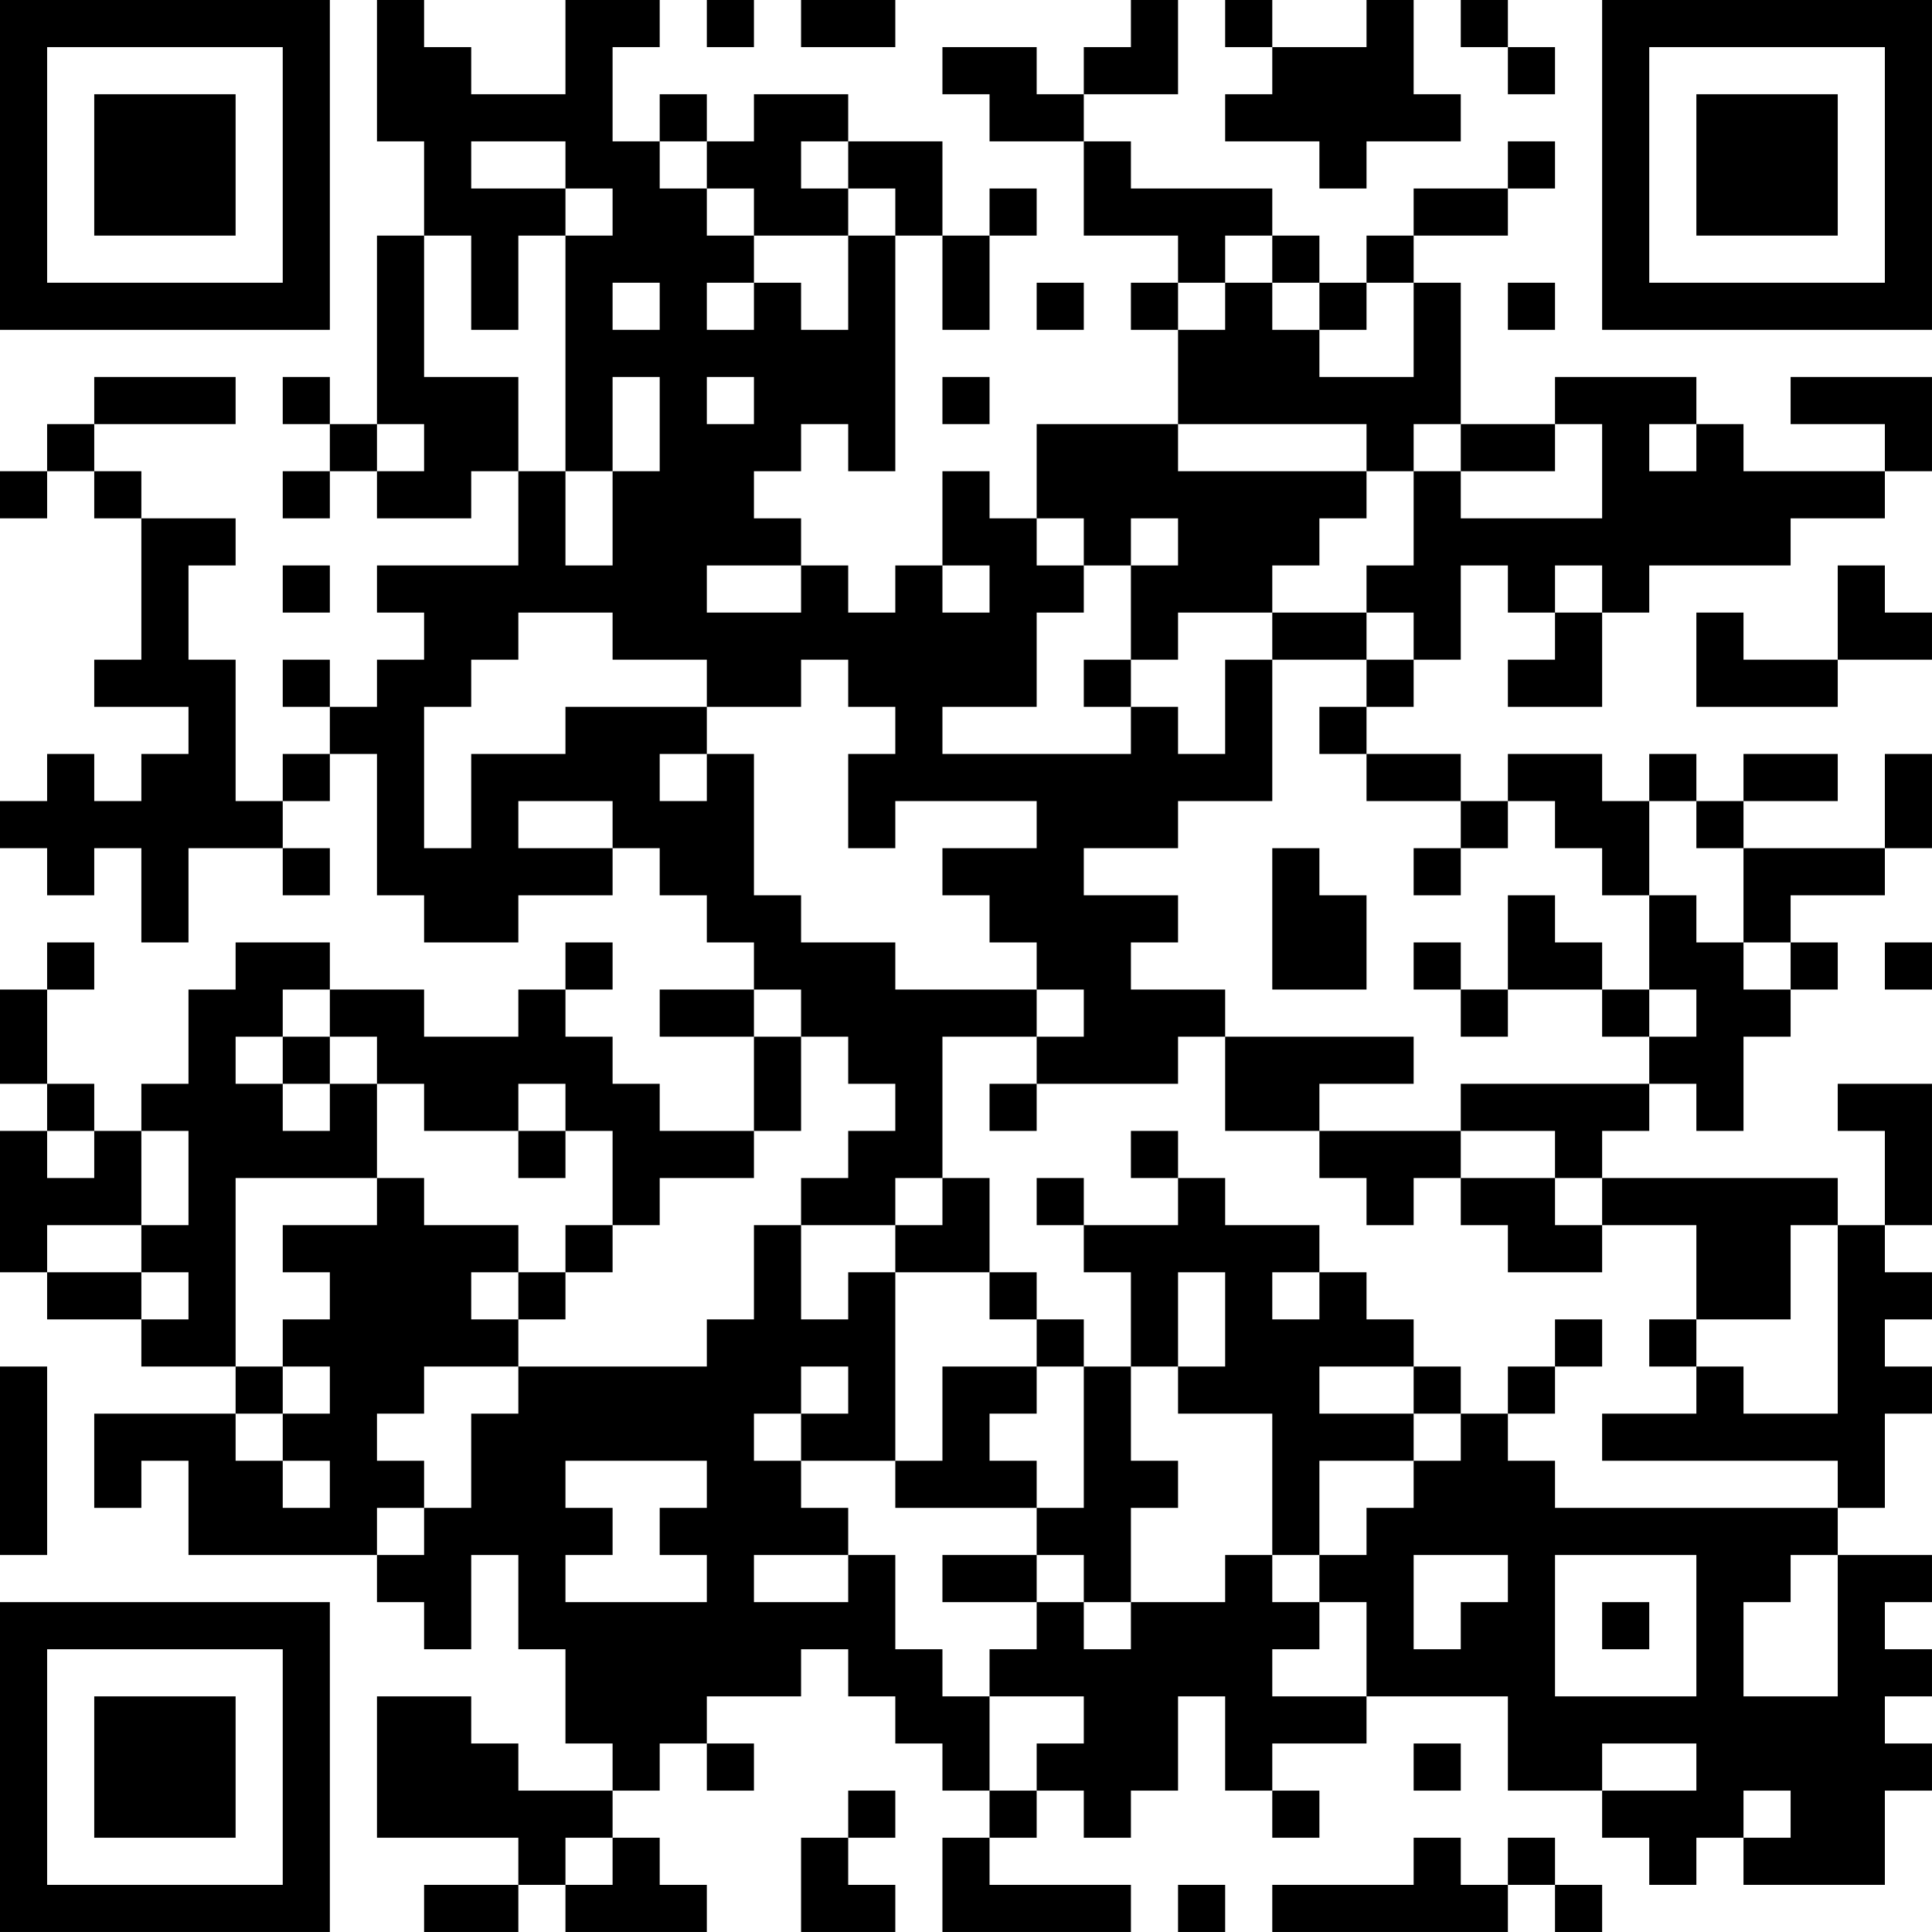 <?xml version="1.0" encoding="UTF-8"?>
<svg xmlns="http://www.w3.org/2000/svg" version="1.1" width="200" height="200" viewBox="0 0 200 200"><rect x="0" y="0" width="200" height="200" fill="#ffffff"/><g transform="scale(4.878)"><g transform="translate(0,0)"><path fill-rule="evenodd" d="M8 0L8 3L9 3L9 5L8 5L8 9L7 9L7 8L6 8L6 9L7 9L7 10L6 10L6 11L7 11L7 10L8 10L8 11L10 11L10 10L11 10L11 12L8 12L8 13L9 13L9 14L8 14L8 15L7 15L7 14L6 14L6 15L7 15L7 16L6 16L6 17L5 17L5 14L4 14L4 12L5 12L5 11L3 11L3 10L2 10L2 9L5 9L5 8L2 8L2 9L1 9L1 10L0 10L0 11L1 11L1 10L2 10L2 11L3 11L3 14L2 14L2 15L4 15L4 16L3 16L3 17L2 17L2 16L1 16L1 17L0 17L0 18L1 18L1 19L2 19L2 18L3 18L3 20L4 20L4 18L6 18L6 19L7 19L7 18L6 18L6 17L7 17L7 16L8 16L8 19L9 19L9 20L11 20L11 19L13 19L13 18L14 18L14 19L15 19L15 20L16 20L16 21L14 21L14 22L16 22L16 24L14 24L14 23L13 23L13 22L12 22L12 21L13 21L13 20L12 20L12 21L11 21L11 22L9 22L9 21L7 21L7 20L5 20L5 21L4 21L4 23L3 23L3 24L2 24L2 23L1 23L1 21L2 21L2 20L1 20L1 21L0 21L0 23L1 23L1 24L0 24L0 27L1 27L1 28L3 28L3 29L5 29L5 30L2 30L2 32L3 32L3 31L4 31L4 33L8 33L8 34L9 34L9 35L10 35L10 33L11 33L11 35L12 35L12 37L13 37L13 38L11 38L11 37L10 37L10 36L8 36L8 39L11 39L11 40L9 40L9 41L11 41L11 40L12 40L12 41L15 41L15 40L14 40L14 39L13 39L13 38L14 38L14 37L15 37L15 38L16 38L16 37L15 37L15 36L17 36L17 35L18 35L18 36L19 36L19 37L20 37L20 38L21 38L21 39L20 39L20 41L24 41L24 40L21 40L21 39L22 39L22 38L23 38L23 39L24 39L24 38L25 38L25 36L26 36L26 38L27 38L27 39L28 39L28 38L27 38L27 37L29 37L29 36L32 36L32 38L34 38L34 39L35 39L35 40L36 40L36 39L37 39L37 40L40 40L40 38L41 38L41 37L40 37L40 36L41 36L41 35L40 35L40 34L41 34L41 33L39 33L39 32L40 32L40 30L41 30L41 29L40 29L40 28L41 28L41 27L40 27L40 26L41 26L41 23L39 23L39 24L40 24L40 26L39 26L39 25L34 25L34 24L35 24L35 23L36 23L36 24L37 24L37 22L38 22L38 21L39 21L39 20L38 20L38 19L40 19L40 18L41 18L41 16L40 16L40 18L37 18L37 17L39 17L39 16L37 16L37 17L36 17L36 16L35 16L35 17L34 17L34 16L32 16L32 17L31 17L31 16L29 16L29 15L30 15L30 14L31 14L31 12L32 12L32 13L33 13L33 14L32 14L32 15L34 15L34 13L35 13L35 12L38 12L38 11L40 11L40 10L41 10L41 8L38 8L38 9L40 9L40 10L37 10L37 9L36 9L36 8L33 8L33 9L31 9L31 6L30 6L30 5L32 5L32 4L33 4L33 3L32 3L32 4L30 4L30 5L29 5L29 6L28 6L28 5L27 5L27 4L24 4L24 3L23 3L23 2L25 2L25 0L24 0L24 1L23 1L23 2L22 2L22 1L20 1L20 2L21 2L21 3L23 3L23 5L25 5L25 6L24 6L24 7L25 7L25 9L22 9L22 11L21 11L21 10L20 10L20 12L19 12L19 13L18 13L18 12L17 12L17 11L16 11L16 10L17 10L17 9L18 9L18 10L19 10L19 5L20 5L20 7L21 7L21 5L22 5L22 4L21 4L21 5L20 5L20 3L18 3L18 2L16 2L16 3L15 3L15 2L14 2L14 3L13 3L13 1L14 1L14 0L12 0L12 2L10 2L10 1L9 1L9 0ZM15 0L15 1L16 1L16 0ZM17 0L17 1L19 1L19 0ZM26 0L26 1L27 1L27 2L26 2L26 3L28 3L28 4L29 4L29 3L31 3L31 2L30 2L30 0L29 0L29 1L27 1L27 0ZM31 0L31 1L32 1L32 2L33 2L33 1L32 1L32 0ZM10 3L10 4L12 4L12 5L11 5L11 7L10 7L10 5L9 5L9 8L11 8L11 10L12 10L12 12L13 12L13 10L14 10L14 8L13 8L13 10L12 10L12 5L13 5L13 4L12 4L12 3ZM14 3L14 4L15 4L15 5L16 5L16 6L15 6L15 7L16 7L16 6L17 6L17 7L18 7L18 5L19 5L19 4L18 4L18 3L17 3L17 4L18 4L18 5L16 5L16 4L15 4L15 3ZM26 5L26 6L25 6L25 7L26 7L26 6L27 6L27 7L28 7L28 8L30 8L30 6L29 6L29 7L28 7L28 6L27 6L27 5ZM13 6L13 7L14 7L14 6ZM22 6L22 7L23 7L23 6ZM32 6L32 7L33 7L33 6ZM15 8L15 9L16 9L16 8ZM20 8L20 9L21 9L21 8ZM8 9L8 10L9 10L9 9ZM25 9L25 10L29 10L29 11L28 11L28 12L27 12L27 13L25 13L25 14L24 14L24 12L25 12L25 11L24 11L24 12L23 12L23 11L22 11L22 12L23 12L23 13L22 13L22 15L20 15L20 16L24 16L24 15L25 15L25 16L26 16L26 14L27 14L27 17L25 17L25 18L23 18L23 19L25 19L25 20L24 20L24 21L26 21L26 22L25 22L25 23L22 23L22 22L23 22L23 21L22 21L22 20L21 20L21 19L20 19L20 18L22 18L22 17L19 17L19 18L18 18L18 16L19 16L19 15L18 15L18 14L17 14L17 15L15 15L15 14L13 14L13 13L11 13L11 14L10 14L10 15L9 15L9 18L10 18L10 16L12 16L12 15L15 15L15 16L14 16L14 17L15 17L15 16L16 16L16 19L17 19L17 20L19 20L19 21L22 21L22 22L20 22L20 25L19 25L19 26L17 26L17 25L18 25L18 24L19 24L19 23L18 23L18 22L17 22L17 21L16 21L16 22L17 22L17 24L16 24L16 25L14 25L14 26L13 26L13 24L12 24L12 23L11 23L11 24L9 24L9 23L8 23L8 22L7 22L7 21L6 21L6 22L5 22L5 23L6 23L6 24L7 24L7 23L8 23L8 25L5 25L5 29L6 29L6 30L5 30L5 31L6 31L6 32L7 32L7 31L6 31L6 30L7 30L7 29L6 29L6 28L7 28L7 27L6 27L6 26L8 26L8 25L9 25L9 26L11 26L11 27L10 27L10 28L11 28L11 29L9 29L9 30L8 30L8 31L9 31L9 32L8 32L8 33L9 33L9 32L10 32L10 30L11 30L11 29L15 29L15 28L16 28L16 26L17 26L17 28L18 28L18 27L19 27L19 31L17 31L17 30L18 30L18 29L17 29L17 30L16 30L16 31L17 31L17 32L18 32L18 33L16 33L16 34L18 34L18 33L19 33L19 35L20 35L20 36L21 36L21 38L22 38L22 37L23 37L23 36L21 36L21 35L22 35L22 34L23 34L23 35L24 35L24 34L26 34L26 33L27 33L27 34L28 34L28 35L27 35L27 36L29 36L29 34L28 34L28 33L29 33L29 32L30 32L30 31L31 31L31 30L32 30L32 31L33 31L33 32L39 32L39 31L34 31L34 30L36 30L36 29L37 29L37 30L39 30L39 26L38 26L38 28L36 28L36 26L34 26L34 25L33 25L33 24L31 24L31 23L35 23L35 22L36 22L36 21L35 21L35 19L36 19L36 20L37 20L37 21L38 21L38 20L37 20L37 18L36 18L36 17L35 17L35 19L34 19L34 18L33 18L33 17L32 17L32 18L31 18L31 17L29 17L29 16L28 16L28 15L29 15L29 14L30 14L30 13L29 13L29 12L30 12L30 10L31 10L31 11L34 11L34 9L33 9L33 10L31 10L31 9L30 9L30 10L29 10L29 9ZM35 9L35 10L36 10L36 9ZM6 12L6 13L7 13L7 12ZM15 12L15 13L17 13L17 12ZM20 12L20 13L21 13L21 12ZM33 12L33 13L34 13L34 12ZM39 12L39 14L37 14L37 13L36 13L36 15L39 15L39 14L41 14L41 13L40 13L40 12ZM27 13L27 14L29 14L29 13ZM23 14L23 15L24 15L24 14ZM11 17L11 18L13 18L13 17ZM27 18L27 21L29 21L29 19L28 19L28 18ZM30 18L30 19L31 19L31 18ZM32 19L32 21L31 21L31 20L30 20L30 21L31 21L31 22L32 22L32 21L34 21L34 22L35 22L35 21L34 21L34 20L33 20L33 19ZM40 20L40 21L41 21L41 20ZM6 22L6 23L7 23L7 22ZM26 22L26 24L28 24L28 25L29 25L29 26L30 26L30 25L31 25L31 26L32 26L32 27L34 27L34 26L33 26L33 25L31 25L31 24L28 24L28 23L30 23L30 22ZM21 23L21 24L22 24L22 23ZM1 24L1 25L2 25L2 24ZM3 24L3 26L1 26L1 27L3 27L3 28L4 28L4 27L3 27L3 26L4 26L4 24ZM11 24L11 25L12 25L12 24ZM24 24L24 25L25 25L25 26L23 26L23 25L22 25L22 26L23 26L23 27L24 27L24 29L23 29L23 28L22 28L22 27L21 27L21 25L20 25L20 26L19 26L19 27L21 27L21 28L22 28L22 29L20 29L20 31L19 31L19 32L22 32L22 33L20 33L20 34L22 34L22 33L23 33L23 34L24 34L24 32L25 32L25 31L24 31L24 29L25 29L25 30L27 30L27 33L28 33L28 31L30 31L30 30L31 30L31 29L30 29L30 28L29 28L29 27L28 27L28 26L26 26L26 25L25 25L25 24ZM12 26L12 27L11 27L11 28L12 28L12 27L13 27L13 26ZM25 27L25 29L26 29L26 27ZM27 27L27 28L28 28L28 27ZM33 28L33 29L32 29L32 30L33 30L33 29L34 29L34 28ZM35 28L35 29L36 29L36 28ZM0 29L0 33L1 33L1 29ZM22 29L22 30L21 30L21 31L22 31L22 32L23 32L23 29ZM28 29L28 30L30 30L30 29ZM12 31L12 32L13 32L13 33L12 33L12 34L15 34L15 33L14 33L14 32L15 32L15 31ZM30 33L30 35L31 35L31 34L32 34L32 33ZM33 33L33 36L36 36L36 33ZM38 33L38 34L37 34L37 36L39 36L39 33ZM34 34L34 35L35 35L35 34ZM30 37L30 38L31 38L31 37ZM34 37L34 38L36 38L36 37ZM18 38L18 39L17 39L17 41L19 41L19 40L18 40L18 39L19 39L19 38ZM37 38L37 39L38 39L38 38ZM12 39L12 40L13 40L13 39ZM30 39L30 40L27 40L27 41L32 41L32 40L33 40L33 41L34 41L34 40L33 40L33 39L32 39L32 40L31 40L31 39ZM25 40L25 41L26 41L26 40ZM0 0L0 7L7 7L7 0ZM1 1L1 6L6 6L6 1ZM2 2L2 5L5 5L5 2ZM34 0L34 7L41 7L41 0ZM35 1L35 6L40 6L40 1ZM36 2L36 5L39 5L39 2ZM0 34L0 41L7 41L7 34ZM1 35L1 40L6 40L6 35ZM2 36L2 39L5 39L5 36Z" fill="#000000"/></g></g></svg>
